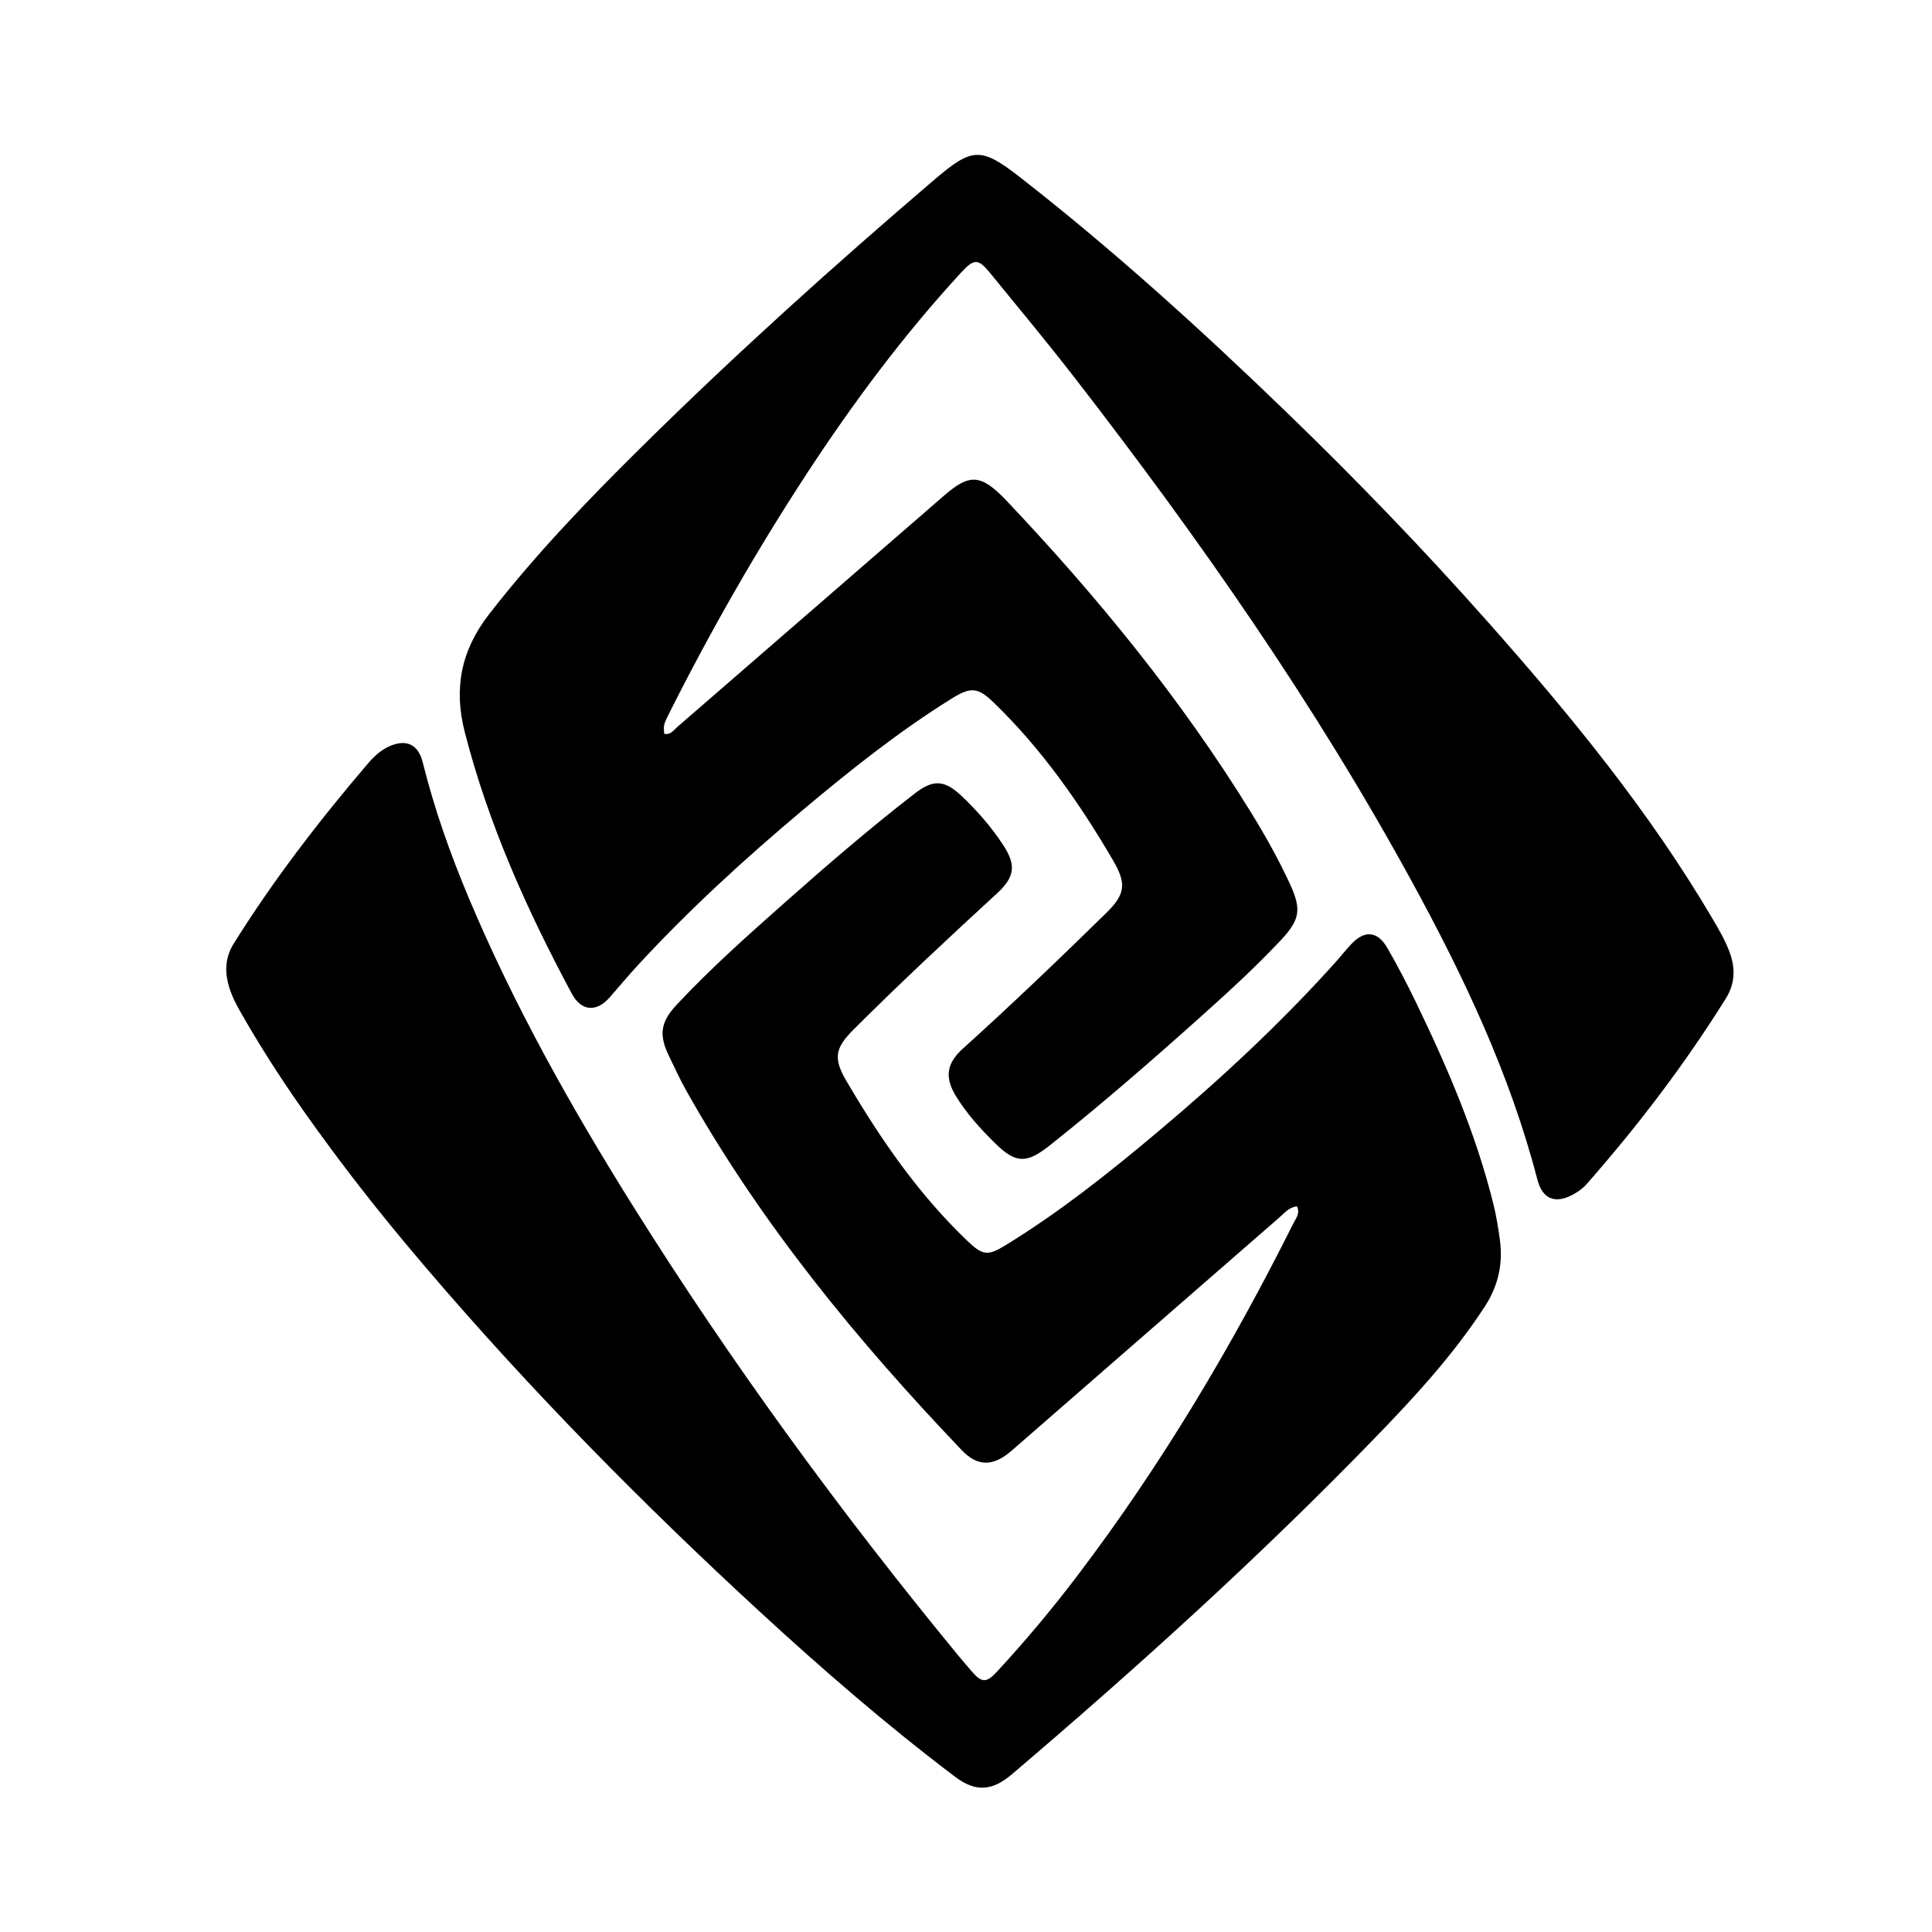 <svg version="1.1" id="Layer_1" xmlns="http://www.w3.org/2000/svg" xmlns:xlink="http://www.w3.org/1999/xlink" x="0px" y="0px"
	 width="100%" viewBox="0 0 800 800" enable-background="new 0 0 800 800" xml:space="preserve">
<path fill="#000000" opacity="1" stroke="none" 
	d="
M135.449,473.518 
	C122.341,455.805 110.251,437.851 99.552,418.98 
	C97.409,415.198 95.47,411.341 94.425,407.089 
	C93.009,401.326 93.575,395.859 96.763,390.751 
	C113.211,364.399 132.115,339.875 152.256,316.278 
	C154.747,313.36 157.516,310.694 161.107,309.077 
	C168.228,305.871 173.186,308.185 175.067,315.749 
	C179.86,335.025 186.47,353.679 194.168,371.963 
	C212.904,416.466 236.454,458.418 262.03,499.264 
	C302.761,564.315 347.979,626.136 396.709,685.407 
	C398.613,687.723 400.597,689.973 402.544,692.254 
	C406.432,696.809 408.468,696.892 412.632,692.401 
	C424.534,679.562 435.752,666.134 446.327,652.19 
	C480.873,606.642 509.97,557.738 535.511,506.666 
	C536.565,504.56 538.423,502.488 537.061,499.539 
	C533.756,499.841 531.837,502.321 529.682,504.195 
	C492.73,536.331 455.841,568.54 418.9,600.689 
	C411.338,607.27 404.872,607.438 398.244,600.49 
	C354.872,555.029 315.161,506.732 284.236,451.726 
	C281.547,446.943 279.25,441.934 276.87,436.982 
	C272.759,428.431 273.594,423.111 280.146,416.095 
	C294.04,401.217 309.219,387.688 324.434,374.21 
	C342.144,358.521 360.05,343.054 378.774,328.573 
	C386.438,322.646 391.066,322.92 398.115,329.548 
	C404.567,335.617 410.355,342.288 415.247,349.678 
	C420.822,358.102 420.326,363.045 412.884,369.89 
	C392.773,388.387 372.773,406.998 353.439,426.313 
	C345.785,433.96 344.967,438.188 350.431,447.513 
	C364.541,471.593 380.293,494.476 400.608,513.862 
	C406.935,519.899 409.001,520.146 416.442,515.583 
	C438.803,501.87 459.281,485.586 479.316,468.751 
	C505.234,446.972 530.022,423.984 552.693,398.79 
	C555.033,396.19 557.19,393.423 559.59,390.883 
	C565.109,385.044 570.451,385.525 574.507,392.58 
	C578.653,399.792 582.519,407.184 586.144,414.674 
	C599.292,441.846 611.22,469.507 618.473,498.939 
	C619.625,503.614 620.375,508.405 621.037,513.18 
	C622.416,523.114 620.479,532.274 614.939,540.818 
	C601.897,560.931 585.77,578.453 569.186,595.557 
	C521.596,644.639 470.964,690.455 418.934,734.753 
	C410.82,741.662 403.935,742.123 395.454,735.708 
	C367.126,714.282 340.311,691.047 314.204,666.991 
	C265.637,622.239 219.335,575.277 176.452,525.009 
	C162.284,508.401 148.561,491.43 135.449,473.518 
z"/>
<path fill="#000000" opacity="1" stroke="none" 
	d="
M416.239,206.754 
	C454.408,247.014 489.135,289.531 518.103,336.552 
	C523.959,346.057 529.413,355.804 534.102,365.95 
	C539.012,376.572 538.324,380.825 530.346,389.327 
	C520.418,399.908 509.755,409.744 498.964,419.417 
	C477.999,438.208 456.805,456.739 434.736,474.245 
	C425.059,481.922 420.639,481.878 411.936,473.282 
	C405.885,467.305 400.152,461.012 395.721,453.689 
	C391.06,445.987 392.032,440.222 398.7,434.209 
	C418.872,416.018 438.48,397.229 457.888,378.231 
	C465.964,370.326 466.614,366.05 460.846,356.182 
	C447.01,332.512 431.348,310.168 411.572,291.005 
	C404.823,284.466 401.944,284.36 393.914,289.365 
	C372.084,302.971 352.012,318.947 332.357,335.467 
	C308.363,355.635 285.253,376.749 263.992,399.819 
	C260.043,404.104 256.317,408.596 252.474,412.98 
	C247.016,419.207 240.722,418.823 236.779,411.472 
	C218.234,376.897 202.217,341.287 192.436,303.09 
	C187.815,285.048 190.906,269.306 202.499,254.364 
	C221.873,229.394 243.687,206.74 266.102,184.624 
	C304.898,146.344 345.368,109.883 386.805,74.486 
	C402.579,61.011 406.101,60.715 422.434,73.446 
	C460.984,103.496 497.101,136.305 532.249,170.235 
	C561.278,198.258 589.265,227.276 616.023,257.451 
	C650.327,296.137 683.062,336.059 709.359,380.825 
	C711.89,385.135 714.391,389.47 716.152,394.17 
	C718.628,400.78 718.505,407.224 714.687,413.351 
	C697.64,440.707 678.167,466.25 656.886,490.426 
	C655.277,492.253 653.093,493.739 650.908,494.862 
	C643.691,498.574 638.637,496.309 636.601,488.455 
	C625.264,444.738 606.092,404.327 584.555,364.915 
	C544.329,291.305 496.426,222.82 445.146,156.614 
	C433.722,141.865 421.78,127.517 409.986,113.058 
	C405.13,107.105 403.372,107.005 398.159,112.662 
	C374.275,138.582 353.29,166.741 334.022,196.209 
	C313.304,227.894 294.535,260.7 277.516,294.512 
	C274.694,300.118 274.71,300.126 275.043,303.829 
	C277.642,304.466 278.906,302.367 280.437,301.04 
	C317.326,269.074 354.174,237.06 391.064,205.095 
	C401.496,196.056 406.128,196.375 416.239,206.754 
z"/>
</svg>